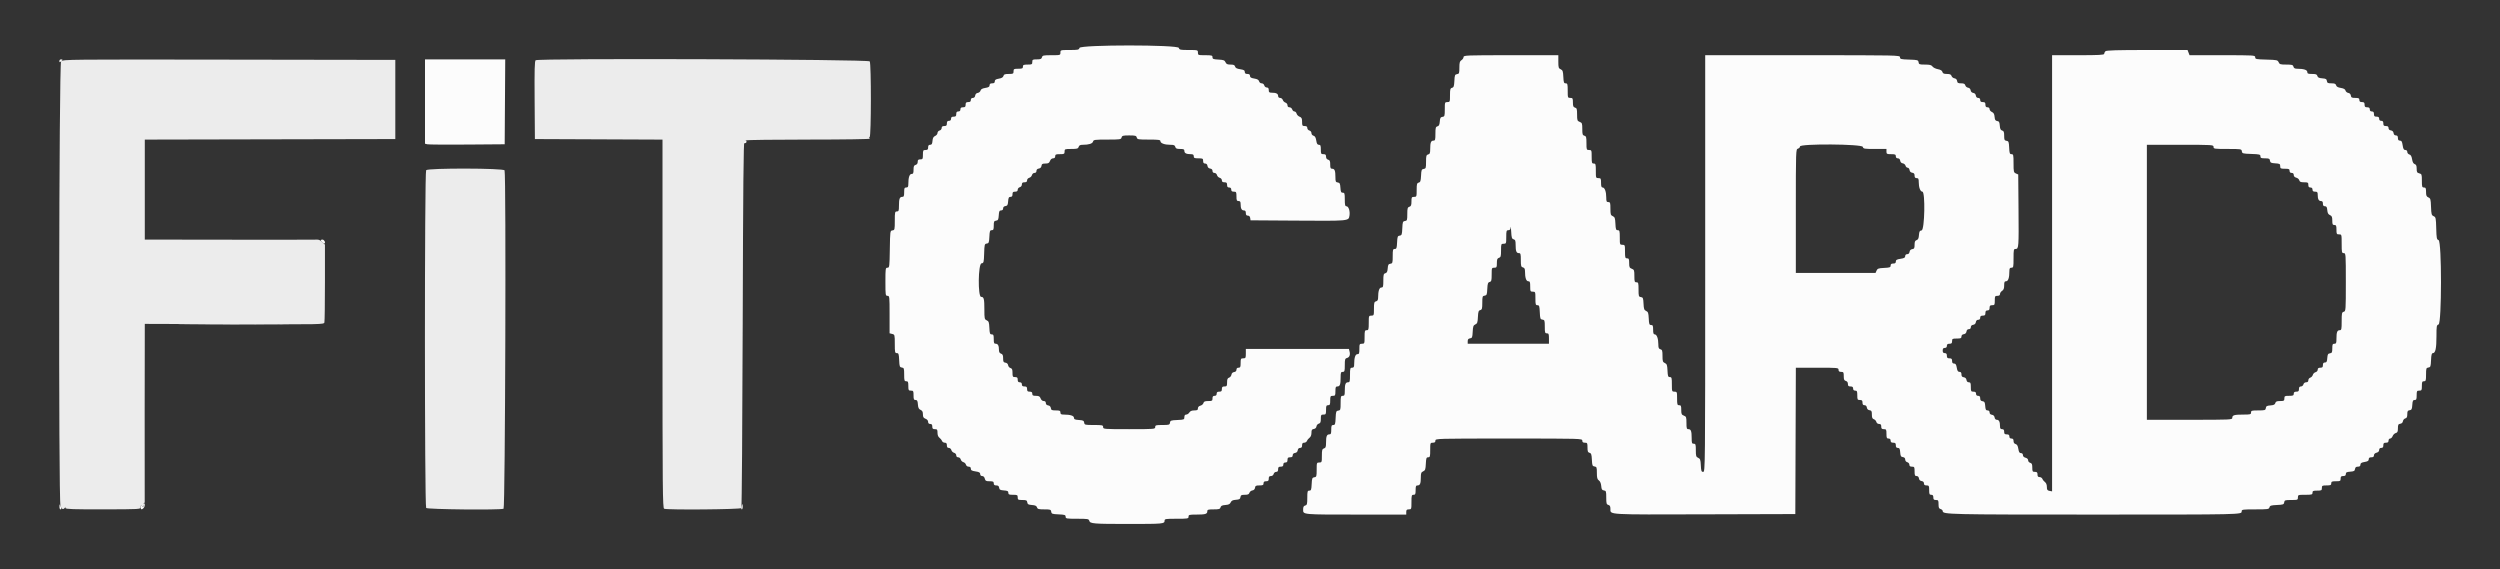 <svg id="svg" xmlns="http://www.w3.org/2000/svg" xmlns:xlink="http://www.w3.org/1999/xlink" width="400" height="91.082" viewBox="0, 0, 400,91.082"><rect x="0" y="0" width="400" height="91.082" fill="#333333" stroke="none"/><g id="svgg"><path id="path0" d="M172.715 7.667 C 172.636 7.968,172.488 8.000,171.147 8.000 C 169.679 8.000,169.667 8.003,169.667 8.417 C 169.667 8.829,169.651 8.833,168.234 8.833 C 166.942 8.833,166.794 8.866,166.715 9.167 C 166.645 9.436,166.488 9.500,165.897 9.500 C 165.229 9.500,165.167 9.536,165.167 9.917 C 165.167 10.299,165.106 10.333,164.417 10.333 C 163.778 10.333,163.667 10.383,163.667 10.667 C 163.667 10.951,163.556 11.000,162.917 11.000 C 162.228 11.000,162.167 11.034,162.167 11.417 C 162.167 11.801,162.107 11.833,161.401 11.833 C 160.785 11.833,160.619 11.896,160.551 12.155 C 160.494 12.375,160.263 12.511,159.817 12.586 C 159.326 12.669,159.167 12.774,159.167 13.015 C 159.167 13.243,159.049 13.333,158.750 13.333 C 158.454 13.333,158.333 13.424,158.333 13.645 C 158.333 13.882,158.168 13.984,157.650 14.067 C 157.173 14.143,156.941 14.272,156.883 14.495 C 156.837 14.671,156.638 14.838,156.441 14.866 C 156.217 14.898,156.063 15.057,156.030 15.292 C 155.996 15.533,155.862 15.667,155.655 15.667 C 155.444 15.667,155.333 15.782,155.333 16.000 C 155.333 16.244,155.222 16.333,154.917 16.333 C 154.583 16.333,154.500 16.417,154.500 16.750 C 154.500 17.083,154.417 17.167,154.083 17.167 C 153.778 17.167,153.667 17.256,153.667 17.500 C 153.667 17.722,153.556 17.833,153.333 17.833 C 153.089 17.833,153.000 17.944,153.000 18.250 C 153.000 18.583,152.917 18.667,152.583 18.667 C 152.278 18.667,152.167 18.756,152.167 19.000 C 152.167 19.222,152.056 19.333,151.833 19.333 C 151.589 19.333,151.500 19.444,151.500 19.750 C 151.500 20.083,151.417 20.167,151.083 20.167 C 150.786 20.167,150.667 20.257,150.667 20.481 C 150.667 20.654,150.518 20.833,150.333 20.882 C 150.150 20.930,150.000 21.108,150.000 21.278 C 150.000 21.448,149.831 21.662,149.625 21.752 C 149.349 21.873,149.236 22.082,149.198 22.542 C 149.158 23.031,149.077 23.167,148.823 23.167 C 148.590 23.167,148.500 23.282,148.500 23.583 C 148.500 23.917,148.417 24.000,148.083 24.000 C 147.701 24.000,147.667 24.061,147.667 24.750 C 147.667 25.439,147.633 25.500,147.250 25.500 C 146.922 25.500,146.833 25.585,146.833 25.897 C 146.833 26.154,146.716 26.325,146.500 26.382 C 146.235 26.451,146.167 26.609,146.167 27.151 C 146.167 27.707,146.109 27.833,145.854 27.833 C 145.518 27.833,145.333 28.403,145.333 29.438 C 145.333 29.889,145.267 30.000,145.000 30.000 C 144.716 30.000,144.667 30.111,144.667 30.750 C 144.667 31.375,144.614 31.500,144.351 31.500 C 143.947 31.500,143.833 31.813,143.833 32.930 C 143.833 33.722,143.792 33.833,143.500 33.833 C 143.192 33.833,143.167 33.944,143.167 35.322 C 143.167 36.738,143.149 36.813,142.792 36.863 C 142.421 36.916,142.416 36.950,142.371 39.875 C 142.328 42.695,142.310 42.833,141.996 42.833 C 141.684 42.833,141.667 42.953,141.667 45.083 C 141.667 47.222,141.683 47.333,142.000 47.333 C 142.321 47.333,142.333 47.444,142.333 50.330 L 142.333 53.327 142.750 53.432 C 143.155 53.533,143.167 53.576,143.167 55.018 C 143.167 56.377,143.194 56.500,143.492 56.500 C 143.779 56.500,143.824 56.637,143.867 57.625 C 143.912 58.647,143.951 58.755,144.292 58.803 C 144.636 58.852,144.667 58.944,144.667 59.928 C 144.667 60.889,144.701 61.000,145.000 61.000 C 145.284 61.000,145.333 61.111,145.333 61.750 C 145.333 62.439,145.367 62.500,145.750 62.500 C 146.133 62.500,146.167 62.561,146.167 63.250 C 146.167 63.881,146.218 64.000,146.490 64.000 C 146.752 64.000,146.824 64.136,146.865 64.708 C 146.905 65.255,147.002 65.454,147.292 65.581 C 147.571 65.704,147.667 65.885,147.667 66.294 C 147.667 66.725,147.756 66.875,148.083 67.000 C 148.338 67.097,148.500 67.289,148.500 67.496 C 148.500 67.722,148.610 67.833,148.833 67.833 C 149.078 67.833,149.167 67.944,149.167 68.250 C 149.167 68.583,149.250 68.667,149.583 68.667 C 149.947 68.667,150.000 68.740,150.000 69.241 C 150.000 69.604,150.111 69.894,150.303 70.032 C 150.469 70.152,150.654 70.381,150.714 70.542 C 150.774 70.702,150.975 70.833,151.161 70.833 C 151.411 70.833,151.500 70.942,151.500 71.250 C 151.500 71.547,151.590 71.667,151.814 71.667 C 151.991 71.667,152.167 71.817,152.218 72.012 C 152.268 72.203,152.464 72.399,152.654 72.448 C 152.850 72.500,153.000 72.675,153.000 72.853 C 153.000 73.049,153.118 73.167,153.314 73.167 C 153.491 73.167,153.667 73.317,153.718 73.512 C 153.768 73.703,153.957 73.897,154.139 73.944 C 154.321 73.992,154.507 74.174,154.552 74.349 C 154.601 74.534,154.781 74.667,154.984 74.667 C 155.219 74.667,155.333 74.773,155.333 74.990 C 155.333 75.245,155.491 75.337,156.083 75.425 C 156.667 75.513,156.833 75.607,156.833 75.852 C 156.833 76.050,156.951 76.167,157.149 76.167 C 157.346 76.167,157.503 76.323,157.568 76.583 C 157.658 76.940,157.768 77.000,158.337 77.000 C 158.889 77.000,159.000 77.056,159.000 77.333 C 159.000 77.575,159.111 77.667,159.405 77.667 C 159.698 77.667,159.825 77.770,159.863 78.042 C 159.908 78.353,160.036 78.425,160.625 78.468 C 161.198 78.509,161.333 78.581,161.333 78.843 C 161.333 79.116,161.452 79.167,162.083 79.167 C 162.772 79.167,162.833 79.201,162.833 79.583 C 162.833 79.965,162.895 80.000,163.572 80.000 C 164.211 80.000,164.317 80.051,164.363 80.375 C 164.408 80.686,164.536 80.759,165.117 80.801 C 165.637 80.839,165.843 80.935,165.920 81.176 C 166.007 81.452,166.179 81.500,167.083 81.500 C 168.056 81.500,168.148 81.531,168.197 81.875 C 168.245 82.216,168.353 82.255,169.375 82.299 C 170.363 82.343,170.500 82.388,170.500 82.674 C 170.500 82.978,170.626 83.000,172.349 83.000 C 174.023 83.000,174.206 83.030,174.280 83.315 C 174.405 83.792,174.914 83.833,180.591 83.833 C 186.105 83.833,186.333 83.813,186.333 83.316 C 186.333 83.024,186.481 83.000,188.250 83.000 C 190.056 83.000,190.167 82.981,190.167 82.667 C 190.167 82.363,190.278 82.333,191.403 82.333 C 192.856 82.333,193.167 82.242,193.167 81.816 C 193.167 81.540,193.297 81.500,194.182 81.500 C 195.049 81.500,195.210 81.452,195.283 81.175 C 195.347 80.931,195.539 80.838,196.059 80.800 C 196.583 80.762,196.789 80.661,196.911 80.383 C 197.032 80.107,197.239 80.003,197.744 79.966 C 198.296 79.926,198.426 79.850,198.470 79.542 C 198.515 79.227,198.626 79.167,199.167 79.167 C 199.657 79.167,199.835 79.090,199.913 78.844 C 199.970 78.666,200.181 78.498,200.383 78.469 C 200.616 78.436,200.769 78.280,200.803 78.042 C 200.848 77.725,200.959 77.667,201.512 77.667 C 202.056 77.667,202.167 77.610,202.167 77.333 C 202.167 77.089,202.278 77.000,202.583 77.000 C 202.917 77.000,203.000 76.917,203.000 76.583 C 203.000 76.272,203.088 76.167,203.349 76.167 C 203.558 76.167,203.733 76.033,203.785 75.833 C 203.833 75.649,204.012 75.500,204.186 75.500 C 204.410 75.500,204.500 75.380,204.500 75.083 C 204.500 74.750,204.583 74.667,204.917 74.667 C 205.222 74.667,205.333 74.578,205.333 74.333 C 205.333 74.111,205.444 74.000,205.667 74.000 C 205.911 74.000,206.000 73.889,206.000 73.583 C 206.000 73.250,206.083 73.167,206.417 73.167 C 206.717 73.167,206.833 73.077,206.833 72.845 C 206.833 72.638,206.967 72.504,207.208 72.470 C 207.449 72.436,207.602 72.283,207.637 72.042 C 207.671 71.801,207.805 71.667,208.012 71.667 C 208.244 71.667,208.333 71.551,208.333 71.250 C 208.333 70.942,208.422 70.833,208.672 70.833 C 208.858 70.833,209.059 70.702,209.119 70.542 C 209.179 70.381,209.364 70.152,209.531 70.032 C 209.720 69.896,209.833 69.604,209.833 69.252 C 209.833 68.796,209.904 68.680,210.208 68.637 C 210.443 68.603,210.602 68.449,210.634 68.225 C 210.662 68.028,210.831 67.829,211.009 67.783 C 211.264 67.716,211.333 67.551,211.333 67.016 C 211.333 66.399,211.373 66.333,211.750 66.333 C 212.133 66.333,212.167 66.272,212.167 65.583 C 212.167 64.944,212.216 64.833,212.500 64.833 C 212.784 64.833,212.833 64.722,212.833 64.083 C 212.833 63.394,212.867 63.333,213.250 63.333 C 213.633 63.333,213.667 63.272,213.667 62.583 C 213.667 61.959,213.719 61.833,213.982 61.833 C 214.387 61.833,214.500 61.521,214.500 60.403 C 214.500 59.611,214.541 59.500,214.833 59.500 C 215.132 59.500,215.167 59.389,215.167 58.436 C 215.167 57.513,215.211 57.361,215.499 57.285 C 215.910 57.178,216.069 56.797,215.931 56.250 L 215.827 55.833 207.580 55.833 L 199.333 55.833 199.333 56.583 C 199.333 57.272,199.299 57.333,198.917 57.333 C 198.534 57.333,198.500 57.394,198.500 58.083 C 198.500 58.722,198.451 58.833,198.167 58.833 C 197.948 58.833,197.833 58.944,197.833 59.155 C 197.833 59.362,197.699 59.496,197.458 59.530 C 197.220 59.564,197.064 59.717,197.031 59.950 C 197.002 60.152,196.834 60.364,196.656 60.420 C 196.409 60.498,196.333 60.676,196.333 61.178 C 196.333 61.766,196.290 61.833,195.917 61.833 C 195.583 61.833,195.500 61.917,195.500 62.250 C 195.500 62.583,195.417 62.667,195.083 62.667 C 194.778 62.667,194.667 62.756,194.667 63.000 C 194.667 63.222,194.556 63.333,194.333 63.333 C 194.089 63.333,194.000 63.444,194.000 63.750 C 194.000 64.127,193.934 64.167,193.318 64.167 C 192.786 64.167,192.617 64.237,192.552 64.486 C 192.506 64.661,192.288 64.850,192.068 64.906 C 191.813 64.970,191.667 65.127,191.667 65.337 C 191.667 65.603,191.554 65.667,191.085 65.667 C 190.683 65.667,190.438 65.770,190.295 66.000 C 190.180 66.183,189.955 66.333,189.793 66.333 C 189.593 66.333,189.500 66.463,189.500 66.742 C 189.500 67.131,189.445 67.154,188.375 67.201 C 187.353 67.245,187.245 67.284,187.197 67.625 C 187.147 67.973,187.059 68.000,185.988 68.000 C 184.944 68.000,184.833 68.032,184.833 68.333 C 184.833 68.658,184.722 68.667,180.667 68.667 C 176.611 68.667,176.500 68.658,176.500 68.333 C 176.500 68.025,176.389 68.000,175.012 68.000 C 173.595 68.000,173.521 67.982,173.470 67.625 C 173.424 67.305,173.301 67.243,172.625 67.199 C 171.989 67.158,171.833 67.089,171.833 66.845 C 171.833 66.519,171.251 66.333,170.229 66.333 C 169.778 66.333,169.667 66.267,169.667 66.000 C 169.667 65.717,169.556 65.667,168.928 65.667 C 168.289 65.667,168.183 65.616,168.137 65.292 C 168.102 65.051,167.949 64.898,167.708 64.863 C 167.467 64.829,167.333 64.695,167.333 64.488 C 167.333 64.276,167.218 64.167,166.996 64.167 C 166.789 64.167,166.597 64.005,166.500 63.750 C 166.372 63.414,166.227 63.333,165.754 63.333 C 165.278 63.333,165.167 63.270,165.167 63.000 C 165.167 62.756,165.056 62.667,164.750 62.667 C 164.417 62.667,164.333 62.583,164.333 62.250 C 164.333 61.917,164.250 61.833,163.917 61.833 C 163.611 61.833,163.500 61.744,163.500 61.500 C 163.500 61.278,163.389 61.167,163.167 61.167 C 162.922 61.167,162.833 61.056,162.833 60.750 C 162.833 60.417,162.750 60.333,162.417 60.333 C 162.040 60.333,162.000 60.268,162.000 59.651 C 162.000 59.116,161.930 58.951,161.676 58.884 C 161.498 58.837,161.329 58.638,161.301 58.441 C 161.269 58.217,161.110 58.063,160.875 58.030 C 160.560 57.985,160.500 57.874,160.500 57.333 C 160.500 56.836,160.424 56.665,160.167 56.583 C 159.936 56.510,159.833 56.331,159.833 56.002 C 159.833 55.310,159.673 55.000,159.316 55.000 C 159.053 55.000,159.000 54.875,159.000 54.250 C 159.000 53.617,158.949 53.500,158.675 53.500 C 158.392 53.500,158.343 53.363,158.300 52.458 C 158.257 51.563,158.197 51.394,157.875 51.252 C 157.525 51.099,157.500 50.984,157.500 49.557 C 157.500 47.807,157.423 47.500,156.982 47.500 C 156.442 47.500,156.501 42.213,157.042 42.137 C 157.395 42.086,157.419 41.996,157.464 40.552 C 157.509 39.116,157.535 39.018,157.881 38.969 C 158.211 38.922,158.255 38.805,158.300 37.875 C 158.343 36.970,158.392 36.833,158.675 36.833 C 158.948 36.833,159.000 36.716,159.000 36.095 C 159.000 35.456,159.051 35.349,159.375 35.303 C 159.695 35.258,159.757 35.134,159.801 34.458 C 159.843 33.803,159.907 33.667,160.176 33.667 C 160.385 33.667,160.500 33.553,160.500 33.345 C 160.500 33.138,160.634 33.004,160.875 32.970 C 161.187 32.926,161.259 32.797,161.301 32.208 C 161.343 31.636,161.415 31.500,161.676 31.500 C 161.910 31.500,162.000 31.385,162.000 31.083 C 162.000 30.750,162.083 30.667,162.417 30.667 C 162.714 30.667,162.833 30.576,162.833 30.353 C 162.833 30.179,162.982 30.000,163.167 29.952 C 163.366 29.900,163.500 29.724,163.500 29.516 C 163.500 29.255,163.605 29.167,163.917 29.167 C 164.214 29.167,164.333 29.076,164.333 28.853 C 164.333 28.675,164.484 28.500,164.679 28.448 C 164.869 28.399,165.065 28.203,165.115 28.012 C 165.166 27.817,165.342 27.667,165.519 27.667 C 165.718 27.667,165.833 27.549,165.833 27.345 C 165.833 27.138,165.967 27.004,166.208 26.970 C 166.449 26.936,166.602 26.783,166.637 26.542 C 166.680 26.235,166.795 26.167,167.266 26.167 C 167.727 26.167,167.873 26.083,168.000 25.750 C 168.097 25.495,168.289 25.333,168.496 25.333 C 168.722 25.333,168.833 25.224,168.833 25.000 C 168.833 24.716,168.944 24.667,169.583 24.667 C 170.272 24.667,170.333 24.633,170.333 24.250 C 170.333 23.849,170.373 23.833,171.405 23.833 C 172.331 23.833,172.492 23.788,172.583 23.500 C 172.661 23.255,172.836 23.167,173.240 23.167 C 174.207 23.167,174.800 22.980,174.886 22.649 C 174.962 22.359,175.150 22.333,177.167 22.333 C 179.224 22.333,179.370 22.312,179.452 22.000 C 179.528 21.708,179.679 21.667,180.667 21.667 C 181.654 21.667,181.805 21.708,181.882 22.000 C 181.962 22.308,182.109 22.333,183.818 22.333 C 185.363 22.333,185.667 22.375,185.667 22.587 C 185.667 22.919,186.340 23.167,187.241 23.167 C 187.821 23.167,187.978 23.232,188.048 23.500 C 188.118 23.765,188.276 23.833,188.818 23.833 C 189.376 23.833,189.500 23.891,189.500 24.149 C 189.500 24.508,189.810 24.667,190.514 24.667 C 190.889 24.667,191.000 24.743,191.000 25.000 C 191.000 25.284,191.111 25.333,191.750 25.333 C 192.439 25.333,192.500 25.367,192.500 25.750 C 192.500 26.051,192.590 26.167,192.822 26.167 C 193.029 26.167,193.163 26.301,193.197 26.542 C 193.231 26.783,193.384 26.936,193.625 26.970 C 193.866 27.004,194.000 27.138,194.000 27.345 C 194.000 27.549,194.115 27.667,194.314 27.667 C 194.491 27.667,194.667 27.817,194.718 28.012 C 194.768 28.203,194.964 28.399,195.154 28.448 C 195.350 28.500,195.500 28.675,195.500 28.853 C 195.500 29.076,195.620 29.167,195.917 29.167 C 196.250 29.167,196.333 29.250,196.333 29.583 C 196.333 29.889,196.422 30.000,196.667 30.000 C 196.889 30.000,197.000 30.111,197.000 30.333 C 197.000 30.578,197.111 30.667,197.417 30.667 C 197.799 30.667,197.833 30.728,197.833 31.417 C 197.833 32.056,197.883 32.167,198.167 32.167 C 198.424 32.167,198.500 32.278,198.500 32.653 C 198.500 33.356,198.659 33.667,199.018 33.667 C 199.243 33.667,199.333 33.786,199.333 34.083 C 199.333 34.384,199.423 34.500,199.655 34.500 C 199.862 34.500,199.996 34.634,200.030 34.875 L 200.083 35.250 207.250 35.299 C 215.871 35.358,215.770 35.367,215.912 34.526 C 216.036 33.791,215.781 33.000,215.421 33.000 C 215.219 33.000,215.167 32.776,215.167 31.917 C 215.167 30.955,215.130 30.833,214.842 30.833 C 214.574 30.833,214.510 30.697,214.467 30.042 C 214.424 29.366,214.362 29.242,214.042 29.197 C 213.712 29.150,213.667 29.047,213.667 28.335 C 213.667 27.313,213.545 27.000,213.149 27.000 C 212.891 27.000,212.833 26.876,212.833 26.318 C 212.833 25.776,212.765 25.618,212.500 25.548 C 212.284 25.492,212.167 25.321,212.167 25.064 C 212.167 24.751,212.078 24.667,211.750 24.667 C 211.367 24.667,211.333 24.606,211.333 23.917 C 211.333 23.295,211.280 23.167,211.021 23.167 C 210.785 23.167,210.683 23.001,210.600 22.483 C 210.522 21.998,210.395 21.775,210.162 21.714 C 209.975 21.665,209.833 21.486,209.833 21.298 C 209.833 21.109,209.692 20.932,209.500 20.882 C 209.316 20.833,209.167 20.654,209.167 20.481 C 209.167 20.257,209.047 20.167,208.750 20.167 C 208.375 20.167,208.333 20.100,208.333 19.496 C 208.333 18.944,208.263 18.799,207.939 18.675 C 207.723 18.593,207.505 18.370,207.455 18.179 C 207.405 17.989,207.250 17.833,207.110 17.833 C 206.970 17.833,206.808 17.683,206.750 17.500 C 206.692 17.317,206.499 17.167,206.322 17.167 C 206.115 17.167,206.000 17.052,206.000 16.845 C 206.000 16.667,205.854 16.476,205.675 16.419 C 205.497 16.363,205.304 16.170,205.247 15.991 C 205.191 15.813,204.999 15.667,204.822 15.667 C 204.617 15.667,204.500 15.552,204.500 15.351 C 204.500 14.992,204.190 14.833,203.486 14.833 C 203.079 14.833,203.000 14.766,203.000 14.417 C 203.000 14.120,202.910 14.000,202.686 14.000 C 202.512 14.000,202.333 13.851,202.285 13.667 C 202.235 13.475,202.058 13.333,201.868 13.333 C 201.681 13.333,201.502 13.192,201.453 13.005 C 201.392 12.771,201.169 12.644,200.683 12.567 C 200.166 12.484,200.000 12.382,200.000 12.145 C 200.000 11.924,199.879 11.833,199.583 11.833 C 199.282 11.833,199.167 11.744,199.167 11.510 C 199.167 11.256,199.010 11.164,198.432 11.077 C 197.906 10.998,197.673 10.876,197.614 10.650 C 197.551 10.408,197.380 10.333,196.888 10.333 C 196.382 10.333,196.211 10.254,196.081 9.958 C 195.942 9.642,195.767 9.576,194.958 9.533 C 194.136 9.490,194.000 9.437,194.000 9.158 C 194.000 8.867,193.879 8.833,192.833 8.833 C 191.700 8.833,191.667 8.821,191.667 8.417 C 191.667 8.003,191.654 8.000,190.186 8.000 C 188.846 8.000,188.697 7.968,188.618 7.667 C 188.481 7.142,172.852 7.142,172.715 7.667 M336.867 8.200 C 336.757 8.310,336.667 8.497,336.667 8.617 C 336.667 8.789,335.808 8.833,332.500 8.833 L 328.333 8.833 328.333 43.727 L 328.333 78.620 327.917 78.541 C 327.572 78.475,327.500 78.366,327.500 77.907 C 327.500 77.562,327.385 77.270,327.197 77.134 C 327.031 77.015,326.846 76.785,326.786 76.625 C 326.726 76.465,326.525 76.333,326.339 76.333 C 326.089 76.333,326.000 76.224,326.000 75.917 C 326.000 75.583,325.917 75.500,325.583 75.500 C 325.207 75.500,325.167 75.434,325.167 74.818 C 325.167 74.276,325.098 74.118,324.833 74.048 C 324.650 74.000,324.500 73.821,324.500 73.650 C 324.500 73.458,324.341 73.300,324.083 73.235 C 323.823 73.170,323.667 73.013,323.667 72.815 C 323.667 72.618,323.550 72.500,323.355 72.500 C 323.118 72.500,323.016 72.334,322.933 71.817 C 322.856 71.331,322.729 71.108,322.495 71.047 C 322.284 70.992,322.167 70.819,322.167 70.564 C 322.167 70.278,322.073 70.167,321.833 70.167 C 321.611 70.167,321.500 70.056,321.500 69.833 C 321.500 69.589,321.389 69.500,321.083 69.500 C 320.750 69.500,320.667 69.417,320.667 69.083 C 320.667 68.778,320.578 68.667,320.333 68.667 C 320.076 68.667,320.000 68.556,320.000 68.180 C 320.000 67.483,319.842 67.167,319.494 67.167 C 319.305 67.167,319.170 67.024,319.137 66.792 C 319.102 66.551,318.949 66.398,318.708 66.363 C 318.467 66.329,318.333 66.195,318.333 65.988 C 318.333 65.781,318.218 65.667,318.010 65.667 C 317.748 65.667,317.676 65.531,317.635 64.958 C 317.592 64.369,317.520 64.241,317.208 64.197 C 316.937 64.158,316.833 64.032,316.833 63.738 C 316.833 63.444,316.742 63.333,316.500 63.333 C 316.278 63.333,316.167 63.222,316.167 63.000 C 316.167 62.756,316.056 62.667,315.750 62.667 C 315.367 62.667,315.333 62.606,315.333 61.917 C 315.333 61.287,315.282 61.167,315.012 61.167 C 314.805 61.167,314.671 61.033,314.637 60.792 C 314.602 60.551,314.449 60.398,314.208 60.363 C 313.937 60.325,313.833 60.198,313.833 59.905 C 313.833 59.617,313.741 59.500,313.515 59.500 C 313.273 59.500,313.169 59.339,313.083 58.833 C 312.998 58.327,312.894 58.167,312.652 58.167 C 312.423 58.167,312.333 58.049,312.333 57.750 C 312.333 57.417,312.250 57.333,311.917 57.333 C 311.583 57.333,311.500 57.250,311.500 56.917 C 311.500 56.611,311.411 56.500,311.167 56.500 C 310.922 56.500,310.833 56.389,310.833 56.083 C 310.833 55.778,310.922 55.667,311.167 55.667 C 311.389 55.667,311.500 55.556,311.500 55.333 C 311.500 55.089,311.611 55.000,311.917 55.000 C 312.250 55.000,312.333 54.917,312.333 54.583 C 312.333 54.201,312.394 54.167,313.083 54.167 C 313.713 54.167,313.833 54.115,313.833 53.845 C 313.833 53.638,313.967 53.504,314.208 53.470 C 314.449 53.436,314.602 53.283,314.637 53.042 C 314.671 52.801,314.805 52.667,315.012 52.667 C 315.218 52.667,315.333 52.552,315.333 52.345 C 315.333 52.138,315.467 52.004,315.708 51.970 C 315.949 51.936,316.102 51.783,316.137 51.542 C 316.171 51.301,316.305 51.167,316.512 51.167 C 316.722 51.167,316.833 51.052,316.833 50.833 C 316.833 50.589,316.944 50.500,317.250 50.500 C 317.583 50.500,317.667 50.417,317.667 50.083 C 317.667 49.778,317.756 49.667,318.000 49.667 C 318.244 49.667,318.333 49.556,318.333 49.250 C 318.333 48.917,318.417 48.833,318.750 48.833 C 319.133 48.833,319.167 48.772,319.167 48.083 C 319.167 47.394,319.201 47.333,319.583 47.333 C 319.870 47.333,320.000 47.242,320.000 47.040 C 320.000 46.879,320.150 46.653,320.333 46.539 C 320.576 46.387,320.667 46.150,320.667 45.665 C 320.667 45.126,320.726 45.000,320.979 45.000 C 321.315 45.000,321.500 44.431,321.500 43.396 C 321.500 42.944,321.566 42.833,321.833 42.833 C 322.142 42.833,322.167 42.722,322.167 41.333 C 322.167 39.949,322.192 39.833,322.497 39.833 C 322.994 39.833,323.014 39.562,322.963 33.500 L 322.917 27.917 322.542 27.752 C 322.194 27.600,322.167 27.482,322.167 26.127 C 322.167 24.790,322.139 24.667,321.841 24.667 C 321.559 24.667,321.509 24.530,321.466 23.625 C 321.422 22.689,321.378 22.578,321.042 22.530 C 320.716 22.484,320.667 22.378,320.667 21.723 C 320.667 21.116,320.603 20.952,320.342 20.884 C 320.098 20.820,320.005 20.628,319.967 20.108 C 319.926 19.542,319.850 19.407,319.551 19.365 C 319.262 19.323,319.175 19.184,319.134 18.698 C 319.097 18.249,318.982 18.039,318.708 17.919 C 318.502 17.828,318.333 17.622,318.333 17.460 C 318.333 17.278,318.207 17.167,318.000 17.167 C 317.756 17.167,317.667 17.056,317.667 16.750 C 317.667 16.417,317.583 16.333,317.250 16.333 C 316.944 16.333,316.833 16.244,316.833 16.000 C 316.833 15.782,316.722 15.667,316.512 15.667 C 316.305 15.667,316.171 15.533,316.137 15.292 C 316.103 15.054,315.949 14.898,315.719 14.865 C 315.491 14.832,315.334 14.675,315.302 14.448 C 315.270 14.223,315.113 14.064,314.892 14.032 C 314.695 14.004,314.496 13.835,314.449 13.657 C 314.386 13.414,314.219 13.333,313.777 13.333 C 313.295 13.333,313.180 13.266,313.137 12.958 C 313.103 12.720,312.949 12.564,312.716 12.531 C 312.514 12.502,312.303 12.334,312.247 12.156 C 312.169 11.911,311.991 11.833,311.508 11.833 C 311.020 11.833,310.853 11.759,310.788 11.511 C 310.731 11.294,310.494 11.150,310.060 11.069 C 309.706 11.003,309.319 10.811,309.199 10.641 C 309.029 10.401,308.765 10.333,308.002 10.333 C 307.114 10.333,307.018 10.299,306.970 9.958 C 306.920 9.606,306.827 9.580,305.458 9.535 C 304.137 9.492,304.000 9.456,304.000 9.160 C 304.000 8.838,303.786 8.833,288.417 8.833 L 272.833 8.833 272.833 42.167 C 272.833 75.117,272.830 75.500,272.508 75.500 C 272.225 75.500,272.176 75.363,272.133 74.458 C 272.090 73.563,272.031 73.394,271.708 73.252 C 271.377 73.107,271.333 72.966,271.333 72.044 C 271.333 71.111,271.298 71.000,271.000 71.000 C 270.708 71.000,270.667 70.889,270.667 70.097 C 270.667 68.979,270.553 68.667,270.149 68.667 C 269.874 68.667,269.833 68.537,269.833 67.663 C 269.833 66.745,269.797 66.645,269.417 66.500 C 269.057 66.363,269.000 66.239,269.000 65.587 C 269.000 64.944,268.951 64.833,268.667 64.833 C 268.368 64.833,268.333 64.722,268.333 63.750 C 268.333 62.706,268.318 62.667,267.917 62.667 C 267.512 62.667,267.500 62.633,267.500 61.500 C 267.500 60.454,267.466 60.333,267.175 60.333 C 266.892 60.333,266.843 60.197,266.800 59.292 C 266.757 58.396,266.697 58.227,266.375 58.085 C 266.048 57.942,266.000 57.797,266.000 56.945 C 266.000 56.109,265.952 55.956,265.667 55.882 C 265.398 55.811,265.333 55.654,265.333 55.075 C 265.333 54.173,265.086 53.500,264.754 53.500 C 264.564 53.500,264.500 53.311,264.500 52.750 C 264.500 52.117,264.449 52.000,264.175 52.000 C 263.892 52.000,263.843 51.863,263.800 50.958 C 263.757 50.069,263.696 49.893,263.382 49.755 C 263.070 49.618,263.007 49.440,262.965 48.588 C 262.922 47.690,262.877 47.578,262.542 47.530 C 262.194 47.481,262.167 47.393,262.167 46.322 C 262.167 45.278,262.135 45.167,261.833 45.167 C 261.537 45.167,261.500 45.056,261.500 44.163 C 261.500 43.245,261.464 43.145,261.083 43.000 C 260.724 42.863,260.667 42.739,260.667 42.087 C 260.667 41.444,260.618 41.333,260.333 41.333 C 260.034 41.333,260.000 41.222,260.000 40.250 C 260.000 39.206,259.985 39.167,259.583 39.167 C 259.179 39.167,259.167 39.133,259.167 38.000 C 259.167 36.954,259.133 36.833,258.841 36.833 C 258.559 36.833,258.509 36.697,258.466 35.792 C 258.424 34.896,258.364 34.727,258.042 34.585 C 257.710 34.440,257.667 34.300,257.667 33.377 C 257.667 32.444,257.631 32.333,257.333 32.333 C 257.050 32.333,257.000 32.222,257.000 31.594 C 257.000 30.675,256.755 30.000,256.421 30.000 C 256.231 30.000,256.167 29.811,256.167 29.250 C 256.167 28.561,256.133 28.500,255.750 28.500 C 255.345 28.500,255.333 28.467,255.333 27.333 C 255.333 26.278,255.302 26.167,255.000 26.167 C 254.701 26.167,254.667 26.056,254.667 25.083 C 254.667 24.039,254.652 24.000,254.250 24.000 C 253.848 24.000,253.833 23.962,253.833 22.901 C 253.833 21.942,253.791 21.791,253.500 21.715 C 253.214 21.640,253.167 21.488,253.167 20.643 C 253.167 19.746,253.130 19.644,252.750 19.500 C 252.368 19.355,252.333 19.256,252.333 18.322 C 252.333 17.442,252.288 17.290,252.000 17.215 C 251.731 17.145,251.667 16.988,251.667 16.397 C 251.667 15.729,251.631 15.667,251.250 15.667 C 250.845 15.667,250.833 15.633,250.833 14.500 C 250.833 13.454,250.800 13.333,250.508 13.333 C 250.225 13.333,250.176 13.197,250.133 12.292 C 250.090 11.396,250.031 11.227,249.708 11.085 C 249.377 10.940,249.333 10.800,249.333 9.877 L 249.333 8.833 241.750 8.833 C 234.623 8.833,234.167 8.851,234.167 9.127 C 234.167 9.288,234.017 9.513,233.833 9.628 C 233.561 9.798,233.500 10.017,233.500 10.823 C 233.500 11.720,233.466 11.815,233.125 11.863 C 232.789 11.911,232.745 12.023,232.701 12.941 C 232.660 13.794,232.597 13.979,232.326 14.050 C 232.044 14.124,232.000 14.284,232.000 15.234 C 232.000 16.295,231.986 16.333,231.583 16.333 C 231.179 16.333,231.167 16.367,231.167 17.488 C 231.167 18.559,231.139 18.647,230.792 18.697 C 230.482 18.741,230.408 18.870,230.366 19.441 C 230.328 19.961,230.235 20.153,229.991 20.217 C 229.711 20.291,229.667 20.452,229.667 21.401 C 229.667 22.368,229.629 22.500,229.351 22.500 C 228.955 22.500,228.833 22.813,228.833 23.828 C 228.833 24.488,228.775 24.643,228.500 24.715 C 228.210 24.791,228.167 24.942,228.167 25.889 C 228.167 26.890,228.137 26.981,227.792 27.030 C 227.456 27.078,227.412 27.190,227.368 28.108 C 227.327 28.960,227.264 29.146,226.993 29.217 C 226.711 29.291,226.667 29.451,226.667 30.401 C 226.667 31.462,226.652 31.500,226.250 31.500 C 225.868 31.500,225.833 31.562,225.833 32.239 C 225.833 32.831,225.767 32.998,225.500 33.083 C 225.213 33.175,225.167 33.336,225.167 34.250 C 225.167 35.223,225.136 35.315,224.792 35.363 C 224.451 35.412,224.412 35.520,224.368 36.531 C 224.323 37.535,224.282 37.651,223.951 37.698 C 223.623 37.744,223.578 37.863,223.534 38.792 C 223.491 39.697,223.441 39.833,223.159 39.833 C 222.867 39.833,222.833 39.954,222.833 40.988 C 222.833 42.059,222.806 42.147,222.458 42.197 C 222.148 42.241,222.075 42.370,222.033 42.941 C 221.995 43.461,221.902 43.653,221.658 43.717 C 221.378 43.791,221.333 43.952,221.333 44.901 C 221.333 45.864,221.295 46.000,221.021 46.000 C 220.687 46.000,220.500 46.569,220.500 47.585 C 220.500 47.988,220.414 48.150,220.167 48.215 C 219.876 48.291,219.833 48.442,219.833 49.401 C 219.833 50.462,219.819 50.500,219.417 50.500 C 219.012 50.500,219.000 50.533,219.000 51.667 C 219.000 52.722,218.968 52.833,218.667 52.833 C 218.368 52.833,218.333 52.944,218.333 53.917 C 218.333 54.961,218.318 55.000,217.917 55.000 C 217.528 55.000,217.500 55.056,217.500 55.833 C 217.500 56.537,217.451 56.667,217.188 56.667 C 216.852 56.667,216.667 57.236,216.667 58.271 C 216.667 58.722,216.601 58.833,216.333 58.833 C 216.032 58.833,216.000 58.944,216.000 60.000 C 216.000 61.034,215.964 61.167,215.684 61.167 C 215.287 61.167,215.167 61.479,215.167 62.514 C 215.167 63.222,215.121 63.333,214.833 63.333 C 214.532 63.333,214.500 63.444,214.500 64.488 C 214.500 65.559,214.473 65.647,214.125 65.697 C 213.784 65.745,213.745 65.853,213.701 66.875 C 213.657 67.863,213.612 68.000,213.326 68.000 C 213.051 68.000,213.000 68.117,213.000 68.750 C 213.000 69.375,212.947 69.500,212.684 69.500 C 212.288 69.500,212.167 69.813,212.167 70.836 C 212.167 71.498,212.106 71.663,211.833 71.750 C 211.546 71.841,211.500 72.002,211.500 72.928 C 211.500 73.960,211.485 74.000,211.083 74.000 C 210.679 74.000,210.667 74.034,210.667 75.155 C 210.667 76.226,210.639 76.314,210.292 76.363 C 209.955 76.411,209.912 76.523,209.867 77.458 C 209.824 78.363,209.775 78.500,209.492 78.500 C 209.201 78.500,209.167 78.620,209.167 79.647 C 209.167 80.654,209.126 80.805,208.833 80.882 C 208.581 80.948,208.500 81.109,208.500 81.547 C 208.500 82.348,208.340 82.333,217.271 82.333 L 225.000 82.333 225.000 81.917 C 225.000 81.583,225.083 81.500,225.417 81.500 C 225.821 81.500,225.833 81.467,225.833 80.333 C 225.833 79.278,225.865 79.167,226.167 79.167 C 226.451 79.167,226.500 79.056,226.500 78.417 C 226.500 77.792,226.553 77.667,226.816 77.667 C 227.209 77.667,227.333 77.354,227.333 76.359 C 227.333 75.710,227.396 75.551,227.708 75.415 C 228.031 75.273,228.090 75.104,228.133 74.208 C 228.176 73.303,228.225 73.167,228.508 73.167 C 228.800 73.167,228.833 73.046,228.833 72.000 C 228.833 70.867,228.845 70.833,229.250 70.833 C 229.556 70.833,229.667 70.744,229.667 70.500 C 229.667 70.170,229.778 70.167,241.417 70.167 C 253.056 70.167,253.167 70.170,253.167 70.500 C 253.167 70.744,253.278 70.833,253.583 70.833 C 253.967 70.833,254.000 70.893,254.000 71.599 C 254.000 72.218,254.062 72.381,254.326 72.450 C 254.597 72.521,254.660 72.706,254.701 73.559 C 254.745 74.477,254.789 74.589,255.125 74.637 C 255.465 74.685,255.500 74.780,255.500 75.669 C 255.500 76.447,255.566 76.694,255.821 76.873 C 256.024 77.015,256.162 77.340,256.196 77.757 C 256.240 78.294,256.320 78.427,256.625 78.470 C 256.970 78.519,257.000 78.610,257.000 79.611 C 257.000 80.558,257.043 80.709,257.333 80.785 C 257.581 80.850,257.667 81.012,257.667 81.416 C 257.667 82.379,256.967 82.339,272.685 82.293 L 287.250 82.250 287.293 70.542 L 287.336 58.833 290.751 58.833 C 294.056 58.833,294.167 58.844,294.167 59.167 C 294.167 59.411,294.278 59.500,294.583 59.500 C 294.960 59.500,295.000 59.566,295.000 60.182 C 295.000 60.724,295.068 60.882,295.333 60.952 C 295.549 61.008,295.667 61.179,295.667 61.436 C 295.667 61.749,295.755 61.833,296.083 61.833 C 296.389 61.833,296.500 61.922,296.500 62.167 C 296.500 62.389,296.611 62.500,296.833 62.500 C 297.117 62.500,297.167 62.611,297.167 63.250 C 297.167 63.939,297.201 64.000,297.583 64.000 C 297.917 64.000,298.000 64.083,298.000 64.417 C 298.000 64.717,298.090 64.833,298.322 64.833 C 298.529 64.833,298.663 64.967,298.697 65.208 C 298.731 65.449,298.884 65.602,299.125 65.637 C 299.440 65.681,299.500 65.793,299.500 66.334 C 299.500 66.819,299.578 67.002,299.815 67.078 C 299.989 67.133,300.169 67.325,300.216 67.506 C 300.267 67.700,300.444 67.833,300.651 67.833 C 300.912 67.833,301.000 67.938,301.000 68.250 C 301.000 68.583,301.083 68.667,301.417 68.667 C 301.799 68.667,301.833 68.728,301.833 69.417 C 301.833 70.056,301.883 70.167,302.167 70.167 C 302.389 70.167,302.500 70.278,302.500 70.500 C 302.500 70.744,302.611 70.833,302.917 70.833 C 303.250 70.833,303.333 70.917,303.333 71.250 C 303.333 71.551,303.423 71.667,303.657 71.667 C 303.919 71.667,303.991 71.802,304.032 72.375 C 304.075 72.964,304.147 73.092,304.458 73.137 C 304.706 73.172,304.833 73.304,304.833 73.527 C 304.833 73.724,304.972 73.901,305.167 73.952 C 305.351 74.000,305.500 74.179,305.500 74.353 C 305.500 74.576,305.620 74.667,305.917 74.667 C 306.299 74.667,306.333 74.728,306.333 75.417 C 306.333 76.047,306.385 76.167,306.655 76.167 C 306.862 76.167,306.996 76.301,307.030 76.542 C 307.064 76.783,307.217 76.936,307.458 76.970 C 307.699 77.004,307.833 77.138,307.833 77.345 C 307.833 77.577,307.949 77.667,308.250 77.667 C 308.633 77.667,308.667 77.728,308.667 78.417 C 308.667 79.056,308.716 79.167,309.000 79.167 C 309.244 79.167,309.333 79.278,309.333 79.583 C 309.333 79.917,309.417 80.000,309.750 80.000 C 310.127 80.000,310.167 80.066,310.167 80.682 C 310.167 81.224,310.235 81.382,310.500 81.452 C 310.683 81.500,310.833 81.644,310.833 81.774 C 310.833 82.311,311.815 82.333,334.914 82.333 C 358.911 82.333,358.667 82.339,358.667 81.816 C 358.667 81.522,358.819 81.500,360.849 81.500 C 362.875 81.500,363.037 81.477,363.116 81.174 C 363.189 80.898,363.373 80.840,364.309 80.799 C 365.313 80.755,365.422 80.715,365.470 80.375 C 365.519 80.031,365.610 80.000,366.595 80.000 C 367.627 80.000,367.667 79.985,367.667 79.583 C 367.667 79.179,367.700 79.167,368.833 79.167 C 369.889 79.167,370.000 79.135,370.000 78.833 C 370.000 78.549,370.111 78.500,370.750 78.500 C 371.439 78.500,371.500 78.466,371.500 78.083 C 371.500 77.701,371.561 77.667,372.250 77.667 C 372.889 77.667,373.000 77.617,373.000 77.333 C 373.000 77.049,373.111 77.000,373.750 77.000 C 374.439 77.000,374.500 76.966,374.500 76.583 C 374.500 76.250,374.583 76.167,374.917 76.167 C 375.218 76.167,375.333 76.077,375.333 75.843 C 375.333 75.581,375.469 75.509,376.042 75.468 C 376.631 75.425,376.759 75.353,376.803 75.042 C 376.842 74.770,376.968 74.667,377.262 74.667 C 377.549 74.667,377.667 74.574,377.667 74.348 C 377.667 74.106,377.827 74.002,378.333 73.917 C 378.839 73.831,379.000 73.727,379.000 73.485 C 379.000 73.257,379.117 73.167,379.417 73.167 C 379.714 73.167,379.833 73.077,379.833 72.851 C 379.833 72.654,379.989 72.497,380.250 72.432 C 380.519 72.364,380.667 72.210,380.667 71.997 C 380.667 71.778,380.779 71.667,381.000 71.667 C 381.244 71.667,381.333 71.556,381.333 71.250 C 381.333 70.917,381.417 70.833,381.750 70.833 C 382.056 70.833,382.167 70.744,382.167 70.500 C 382.167 70.312,382.278 70.167,382.421 70.167 C 382.561 70.167,382.742 69.989,382.825 69.773 C 382.907 69.556,383.130 69.338,383.321 69.288 C 383.599 69.216,383.667 69.066,383.667 68.527 C 383.667 67.959,383.724 67.848,384.042 67.803 C 384.276 67.770,384.436 67.616,384.468 67.392 C 384.496 67.195,384.665 66.996,384.843 66.949 C 385.086 66.886,385.167 66.719,385.167 66.277 C 385.167 65.795,385.234 65.680,385.542 65.637 C 385.862 65.591,385.924 65.467,385.967 64.792 C 386.010 64.136,386.074 64.000,386.342 64.000 C 386.616 64.000,386.667 63.882,386.667 63.250 C 386.667 62.561,386.701 62.500,387.083 62.500 C 387.466 62.500,387.500 62.439,387.500 61.750 C 387.500 61.111,387.549 61.000,387.833 61.000 C 388.132 61.000,388.167 60.889,388.167 59.928 C 388.167 58.944,388.197 58.852,388.542 58.803 C 388.882 58.755,388.921 58.647,388.966 57.625 C 389.004 56.765,389.073 56.500,389.262 56.500 C 389.670 56.500,389.833 55.740,389.833 53.834 C 389.833 52.169,389.860 52.014,390.167 51.917 C 390.685 51.752,390.691 38.583,390.172 38.418 C 389.877 38.325,389.840 38.135,389.797 36.532 C 389.753 34.875,389.724 34.739,389.381 34.588 C 389.051 34.443,389.007 34.286,388.964 33.088 C 388.921 31.884,388.879 31.734,388.542 31.585 C 388.237 31.452,388.167 31.287,388.167 30.710 C 388.167 30.111,388.115 30.000,387.833 30.000 C 387.534 30.000,387.500 29.889,387.500 28.920 C 387.500 27.907,387.474 27.833,387.083 27.735 C 386.730 27.646,386.667 27.534,386.667 26.993 C 386.667 26.516,386.588 26.331,386.354 26.257 C 386.144 26.190,386.006 25.935,385.933 25.478 C 385.856 24.997,385.728 24.775,385.495 24.714 C 385.315 24.666,385.167 24.487,385.167 24.314 C 385.167 24.117,385.049 24.000,384.852 24.000 C 384.607 24.000,384.513 23.834,384.425 23.250 C 384.337 22.658,384.245 22.500,383.990 22.500 C 383.756 22.500,383.667 22.384,383.667 22.083 C 383.667 21.783,383.577 21.667,383.345 21.667 C 383.138 21.667,383.004 21.533,382.970 21.292 C 382.936 21.051,382.783 20.898,382.542 20.863 C 382.301 20.829,382.167 20.695,382.167 20.488 C 382.167 20.256,382.051 20.167,381.750 20.167 C 381.417 20.167,381.333 20.083,381.333 19.750 C 381.333 19.444,381.244 19.333,381.000 19.333 C 380.778 19.333,380.667 19.222,380.667 19.000 C 380.667 18.756,380.556 18.667,380.250 18.667 C 379.917 18.667,379.833 18.583,379.833 18.250 C 379.833 17.944,379.744 17.833,379.500 17.833 C 379.278 17.833,379.167 17.722,379.167 17.500 C 379.167 17.256,379.056 17.167,378.750 17.167 C 378.417 17.167,378.333 17.083,378.333 16.750 C 378.333 16.417,378.250 16.333,377.917 16.333 C 377.611 16.333,377.500 16.244,377.500 16.000 C 377.500 15.723,377.389 15.667,376.845 15.667 C 376.292 15.667,376.182 15.608,376.137 15.292 C 376.103 15.057,375.949 14.898,375.725 14.866 C 375.528 14.838,375.330 14.671,375.284 14.495 C 375.226 14.274,374.995 14.143,374.531 14.069 C 374.072 13.996,373.837 13.864,373.780 13.648 C 373.717 13.405,373.544 13.333,373.027 13.333 C 372.459 13.333,372.348 13.276,372.303 12.958 C 372.259 12.648,372.130 12.575,371.559 12.533 C 371.039 12.495,370.847 12.402,370.783 12.158 C 370.714 11.896,370.551 11.833,369.932 11.833 C 369.295 11.833,369.167 11.781,369.167 11.521 C 369.167 11.187,368.598 11.000,367.582 11.000 C 367.179 11.000,367.016 10.914,366.952 10.667 C 366.876 10.377,366.724 10.333,365.805 10.333 C 364.866 10.333,364.727 10.291,364.581 9.958 C 364.427 9.608,364.301 9.580,362.625 9.536 C 360.971 9.492,360.833 9.464,360.833 9.161 C 360.833 8.842,360.692 8.833,355.579 8.833 L 350.325 8.833 350.167 8.417 L 350.008 8.000 343.537 8.000 C 338.727 8.000,337.015 8.051,336.867 8.200 M9.500 9.770 C 9.500 9.992,9.545 10.003,9.750 9.833 C 9.887 9.719,10.000 9.598,10.000 9.563 C 10.000 9.528,9.887 9.500,9.750 9.500 C 9.612 9.500,9.500 9.622,9.500 9.770 M68.000 16.247 L 68.000 22.994 68.375 23.085 C 68.581 23.135,71.450 23.155,74.750 23.130 L 80.750 23.083 80.794 16.292 L 80.837 9.500 74.419 9.500 L 68.000 9.500 68.000 16.247 M118.917 22.639 C 118.740 22.815,118.846 22.969,119.116 22.929 C 119.475 22.876,119.594 22.556,119.255 22.556 C 119.115 22.556,118.962 22.593,118.917 22.639 M298.048 23.500 C 298.129 23.808,298.276 23.833,299.984 23.833 L 301.833 23.833 301.833 24.250 C 301.833 24.633,301.894 24.667,302.583 24.667 C 303.222 24.667,303.333 24.716,303.333 25.000 C 303.333 25.218,303.444 25.333,303.655 25.333 C 303.862 25.333,303.996 25.467,304.030 25.708 C 304.063 25.943,304.217 26.102,304.441 26.134 C 304.638 26.162,304.837 26.331,304.884 26.509 C 304.931 26.688,305.083 26.833,305.223 26.833 C 305.363 26.833,305.501 27.002,305.530 27.208 C 305.564 27.449,305.717 27.602,305.958 27.637 C 306.230 27.675,306.333 27.802,306.333 28.095 C 306.333 28.389,306.425 28.500,306.667 28.500 C 306.944 28.500,307.000 28.611,307.000 29.156 C 307.000 29.999,307.256 30.667,307.579 30.667 C 308.066 30.667,307.947 36.794,307.458 36.863 C 307.147 36.908,307.075 37.036,307.032 37.617 C 306.995 38.137,306.898 38.343,306.657 38.420 C 306.410 38.498,306.333 38.675,306.333 39.166 C 306.333 39.707,306.273 39.819,305.958 39.863 C 305.717 39.898,305.564 40.051,305.530 40.292 C 305.496 40.533,305.362 40.667,305.155 40.667 C 304.951 40.667,304.833 40.782,304.833 40.981 C 304.833 41.226,304.667 41.320,304.083 41.408 C 303.491 41.497,303.333 41.588,303.333 41.844 C 303.333 42.077,303.218 42.167,302.917 42.167 C 302.615 42.167,302.500 42.256,302.500 42.492 C 302.500 42.775,302.363 42.824,301.458 42.867 C 300.563 42.910,300.394 42.969,300.252 43.292 L 300.088 43.667 293.710 43.667 L 287.333 43.667 287.333 33.769 C 287.333 24.012,287.338 23.871,287.667 23.785 C 287.850 23.737,288.000 23.578,288.000 23.432 C 288.000 22.969,297.927 23.036,298.048 23.500 M354.167 23.500 C 354.167 23.817,354.278 23.833,356.405 23.833 C 358.599 23.833,358.645 23.841,358.697 24.208 C 358.747 24.560,358.840 24.586,360.208 24.631 C 361.530 24.675,361.667 24.710,361.667 25.006 C 361.667 25.282,361.783 25.333,362.405 25.333 C 363.044 25.333,363.151 25.384,363.197 25.708 C 363.242 26.028,363.366 26.091,364.042 26.134 C 364.756 26.180,364.833 26.225,364.833 26.592 C 364.833 26.964,364.899 27.000,365.583 27.000 C 366.222 27.000,366.333 27.049,366.333 27.333 C 366.333 27.556,366.444 27.667,366.667 27.667 C 366.888 27.667,367.000 27.778,367.000 27.997 C 367.000 28.207,367.146 28.364,367.401 28.428 C 367.621 28.483,367.839 28.672,367.885 28.847 C 367.950 29.096,368.119 29.167,368.651 29.167 C 369.268 29.167,369.333 29.207,369.333 29.583 C 369.333 29.889,369.422 30.000,369.667 30.000 C 369.889 30.000,370.000 30.111,370.000 30.333 C 370.000 30.578,370.111 30.667,370.417 30.667 C 370.766 30.667,370.833 30.745,370.833 31.153 C 370.833 31.856,370.992 32.167,371.351 32.167 C 371.577 32.167,371.667 32.286,371.667 32.583 C 371.667 32.885,371.756 33.000,371.990 33.000 C 372.243 33.000,372.324 33.135,372.365 33.625 C 372.403 34.084,372.516 34.294,372.792 34.415 C 373.096 34.548,373.167 34.713,373.167 35.290 C 373.167 35.889,373.219 36.000,373.500 36.000 C 373.784 36.000,373.833 36.111,373.833 36.750 C 373.833 37.439,373.867 37.500,374.250 37.500 C 374.664 37.500,374.667 37.511,374.667 39.000 C 374.667 40.389,374.691 40.500,375.000 40.500 C 375.325 40.500,375.333 40.611,375.333 45.147 C 375.333 49.654,375.323 49.797,375.000 49.882 C 374.699 49.960,374.667 50.109,374.667 51.401 C 374.667 52.695,374.636 52.833,374.351 52.833 C 373.954 52.833,373.833 53.146,373.833 54.180 C 373.833 54.889,373.788 55.000,373.500 55.000 C 373.217 55.000,373.167 55.111,373.167 55.738 C 373.167 56.377,373.116 56.484,372.792 56.530 C 372.480 56.574,372.408 56.703,372.365 57.292 C 372.324 57.864,372.252 58.000,371.990 58.000 C 371.756 58.000,371.667 58.115,371.667 58.417 C 371.667 58.750,371.583 58.833,371.250 58.833 C 370.953 58.833,370.833 58.924,370.833 59.147 C 370.833 59.325,370.683 59.500,370.488 59.552 C 370.297 59.601,370.102 59.795,370.053 59.982 C 370.004 60.169,369.822 60.367,369.649 60.422 C 369.475 60.477,369.333 60.667,369.333 60.845 C 369.333 61.060,369.218 61.167,368.984 61.167 C 368.776 61.167,368.600 61.301,368.548 61.500 C 368.500 61.684,368.321 61.833,368.147 61.833 C 367.924 61.833,367.833 61.953,367.833 62.250 C 367.833 62.583,367.750 62.667,367.417 62.667 C 367.111 62.667,367.000 62.756,367.000 63.000 C 367.000 63.284,366.889 63.333,366.250 63.333 C 365.561 63.333,365.500 63.367,365.500 63.750 C 365.500 64.127,365.434 64.167,364.818 64.167 C 364.282 64.167,364.117 64.236,364.051 64.491 C 363.987 64.735,363.794 64.828,363.275 64.866 C 362.703 64.908,362.574 64.982,362.530 65.292 C 362.481 65.639,362.393 65.667,361.322 65.667 C 360.278 65.667,360.167 65.699,360.167 66.000 C 360.167 66.303,360.056 66.333,358.930 66.333 C 357.477 66.333,357.167 66.425,357.167 66.851 C 357.167 67.156,356.927 67.167,350.333 67.167 L 343.500 67.167 343.500 45.167 L 343.500 23.167 348.833 23.167 C 354.056 23.167,354.167 23.174,354.167 23.500 M242.175 38.287 C 242.440 38.357,242.500 38.519,242.500 39.172 C 242.500 40.187,242.622 40.500,243.018 40.500 C 243.295 40.500,243.333 40.632,243.333 41.599 C 243.333 42.558,243.376 42.709,243.667 42.785 C 243.914 42.850,244.000 43.012,244.000 43.415 C 244.000 44.431,244.187 45.000,244.521 45.000 C 244.785 45.000,244.833 45.130,244.833 45.833 C 244.833 46.611,244.861 46.667,245.250 46.667 C 245.652 46.667,245.667 46.706,245.667 47.750 C 245.667 48.714,245.703 48.833,245.992 48.833 C 246.279 48.833,246.324 48.970,246.367 49.958 C 246.412 50.981,246.451 51.088,246.792 51.137 C 247.136 51.186,247.167 51.277,247.167 52.262 C 247.167 53.222,247.201 53.333,247.500 53.333 C 247.789 53.333,247.833 53.444,247.833 54.167 L 247.833 55.000 241.333 55.000 L 234.833 55.000 234.833 54.595 C 234.833 54.302,234.937 54.175,235.208 54.137 C 235.543 54.089,235.589 53.976,235.632 53.078 C 235.673 52.226,235.737 52.048,236.049 51.912 C 236.362 51.774,236.424 51.597,236.466 50.726 C 236.507 49.873,236.569 49.687,236.841 49.616 C 237.122 49.543,237.167 49.383,237.167 48.444 C 237.167 47.443,237.197 47.352,237.542 47.303 C 237.878 47.256,237.922 47.143,237.966 46.226 C 238.007 45.373,238.069 45.187,238.341 45.116 C 238.623 45.043,238.667 44.883,238.667 43.932 C 238.667 42.871,238.681 42.833,239.083 42.833 C 239.465 42.833,239.500 42.771,239.500 42.095 C 239.500 41.502,239.566 41.335,239.833 41.250 C 240.121 41.159,240.167 40.998,240.167 40.072 C 240.167 39.040,240.182 39.000,240.583 39.000 C 240.985 39.000,241.000 38.961,241.000 37.917 C 241.000 36.944,241.034 36.833,241.333 36.833 C 241.578 36.833,241.675 36.711,241.699 36.375 C 241.717 36.123,241.758 36.431,241.791 37.059 C 241.840 38.025,241.900 38.215,242.175 38.287 M51.333 38.429 C 51.333 38.606,51.849 39.040,51.945 38.944 C 52.113 38.776,51.854 38.333,51.589 38.333 C 51.448 38.333,51.333 38.376,51.333 38.429 M30.054 51.958 C 33.888 51.983,40.113 51.983,43.887 51.958 C 47.662 51.933,44.525 51.913,36.917 51.913 C 29.308 51.913,26.220 51.933,30.054 51.958 M22.929 80.874 C 23.035 81.206,23.018 81.222,22.774 81.020 C 22.534 80.821,22.500 80.837,22.500 81.146 C 22.500 81.543,22.668 81.598,22.967 81.300 C 23.215 81.052,23.230 80.500,22.989 80.500 C 22.880 80.500,22.857 80.646,22.929 80.874 M9.512 81.042 C 9.505 81.294,9.575 81.500,9.667 81.500 C 9.862 81.500,9.862 81.372,9.667 80.917 C 9.540 80.621,9.522 80.636,9.512 81.042 M118.626 81.083 C 118.582 81.313,118.611 81.500,118.690 81.500 C 118.769 81.500,118.833 81.313,118.833 81.083 C 118.833 80.854,118.805 80.667,118.769 80.667 C 118.734 80.667,118.670 80.854,118.626 81.083 " stroke="none" fill="#fcfcfc" fill-rule="evenodd"></path><path id="path1" d="M9.776 9.804 C 9.434 10.182,9.341 79.994,9.681 80.970 C 9.858 81.478,10.126 81.586,10.372 81.250 C 10.448 81.147,10.496 81.165,10.497 81.295 C 10.499 81.463,11.750 81.505,16.500 81.496 C 22.458 81.484,22.500 81.482,22.500 81.138 C 22.500 80.836,22.535 80.821,22.774 81.020 C 23.018 81.222,23.035 81.206,22.929 80.874 C 22.855 80.640,22.880 80.500,22.996 80.500 C 23.098 80.500,23.169 80.406,23.154 80.292 C 23.139 80.177,23.136 73.724,23.147 65.952 L 23.167 51.822 37.491 51.869 C 51.696 51.916,51.817 51.914,51.904 51.583 C 51.952 51.400,51.991 48.526,51.991 45.196 L 51.991 39.143 51.575 38.727 C 51.345 38.497,50.993 38.324,50.788 38.340 C 50.584 38.357,44.285 38.362,36.792 38.352 L 23.167 38.333 23.167 30.334 L 23.167 22.335 43.208 22.292 L 63.250 22.250 63.250 15.917 L 63.250 9.583 36.651 9.541 C 11.049 9.501,10.042 9.510,9.776 9.804 M85.706 9.639 C 85.542 9.743,85.505 11.131,85.540 16.011 L 85.583 22.250 95.792 22.293 L 106.000 22.336 106.000 51.817 C 106.000 78.546,106.025 81.307,106.264 81.399 C 106.820 81.612,118.473 81.511,118.615 81.292 C 118.689 81.177,118.787 67.921,118.833 51.833 C 118.896 29.706,118.964 22.583,119.111 22.583 C 119.218 22.583,119.362 22.527,119.431 22.458 C 119.499 22.390,124.024 22.332,129.486 22.331 C 135.091 22.329,139.318 22.266,139.191 22.185 C 139.033 22.085,139.020 22.007,139.149 21.928 C 139.397 21.774,139.408 10.284,139.161 9.822 C 138.978 9.481,86.241 9.299,85.706 9.639 M68.183 27.230 C 67.922 27.545,67.925 80.959,68.186 81.273 C 68.382 81.509,79.975 81.627,80.569 81.399 C 80.837 81.296,80.996 27.951,80.730 27.258 C 80.592 26.899,68.480 26.872,68.183 27.230 " stroke="none" fill="#ececec" fill-rule="evenodd"></path><path id="path2" d="" stroke="none" fill="#f8100f4" fill-rule="evenodd"></path><path id="path3" d="" stroke="none" fill="#f8100f4" fill-rule="evenodd"></path><path id="path4" d="" stroke="none" fill="#f8100f4" fill-rule="evenodd"></path></g></svg>